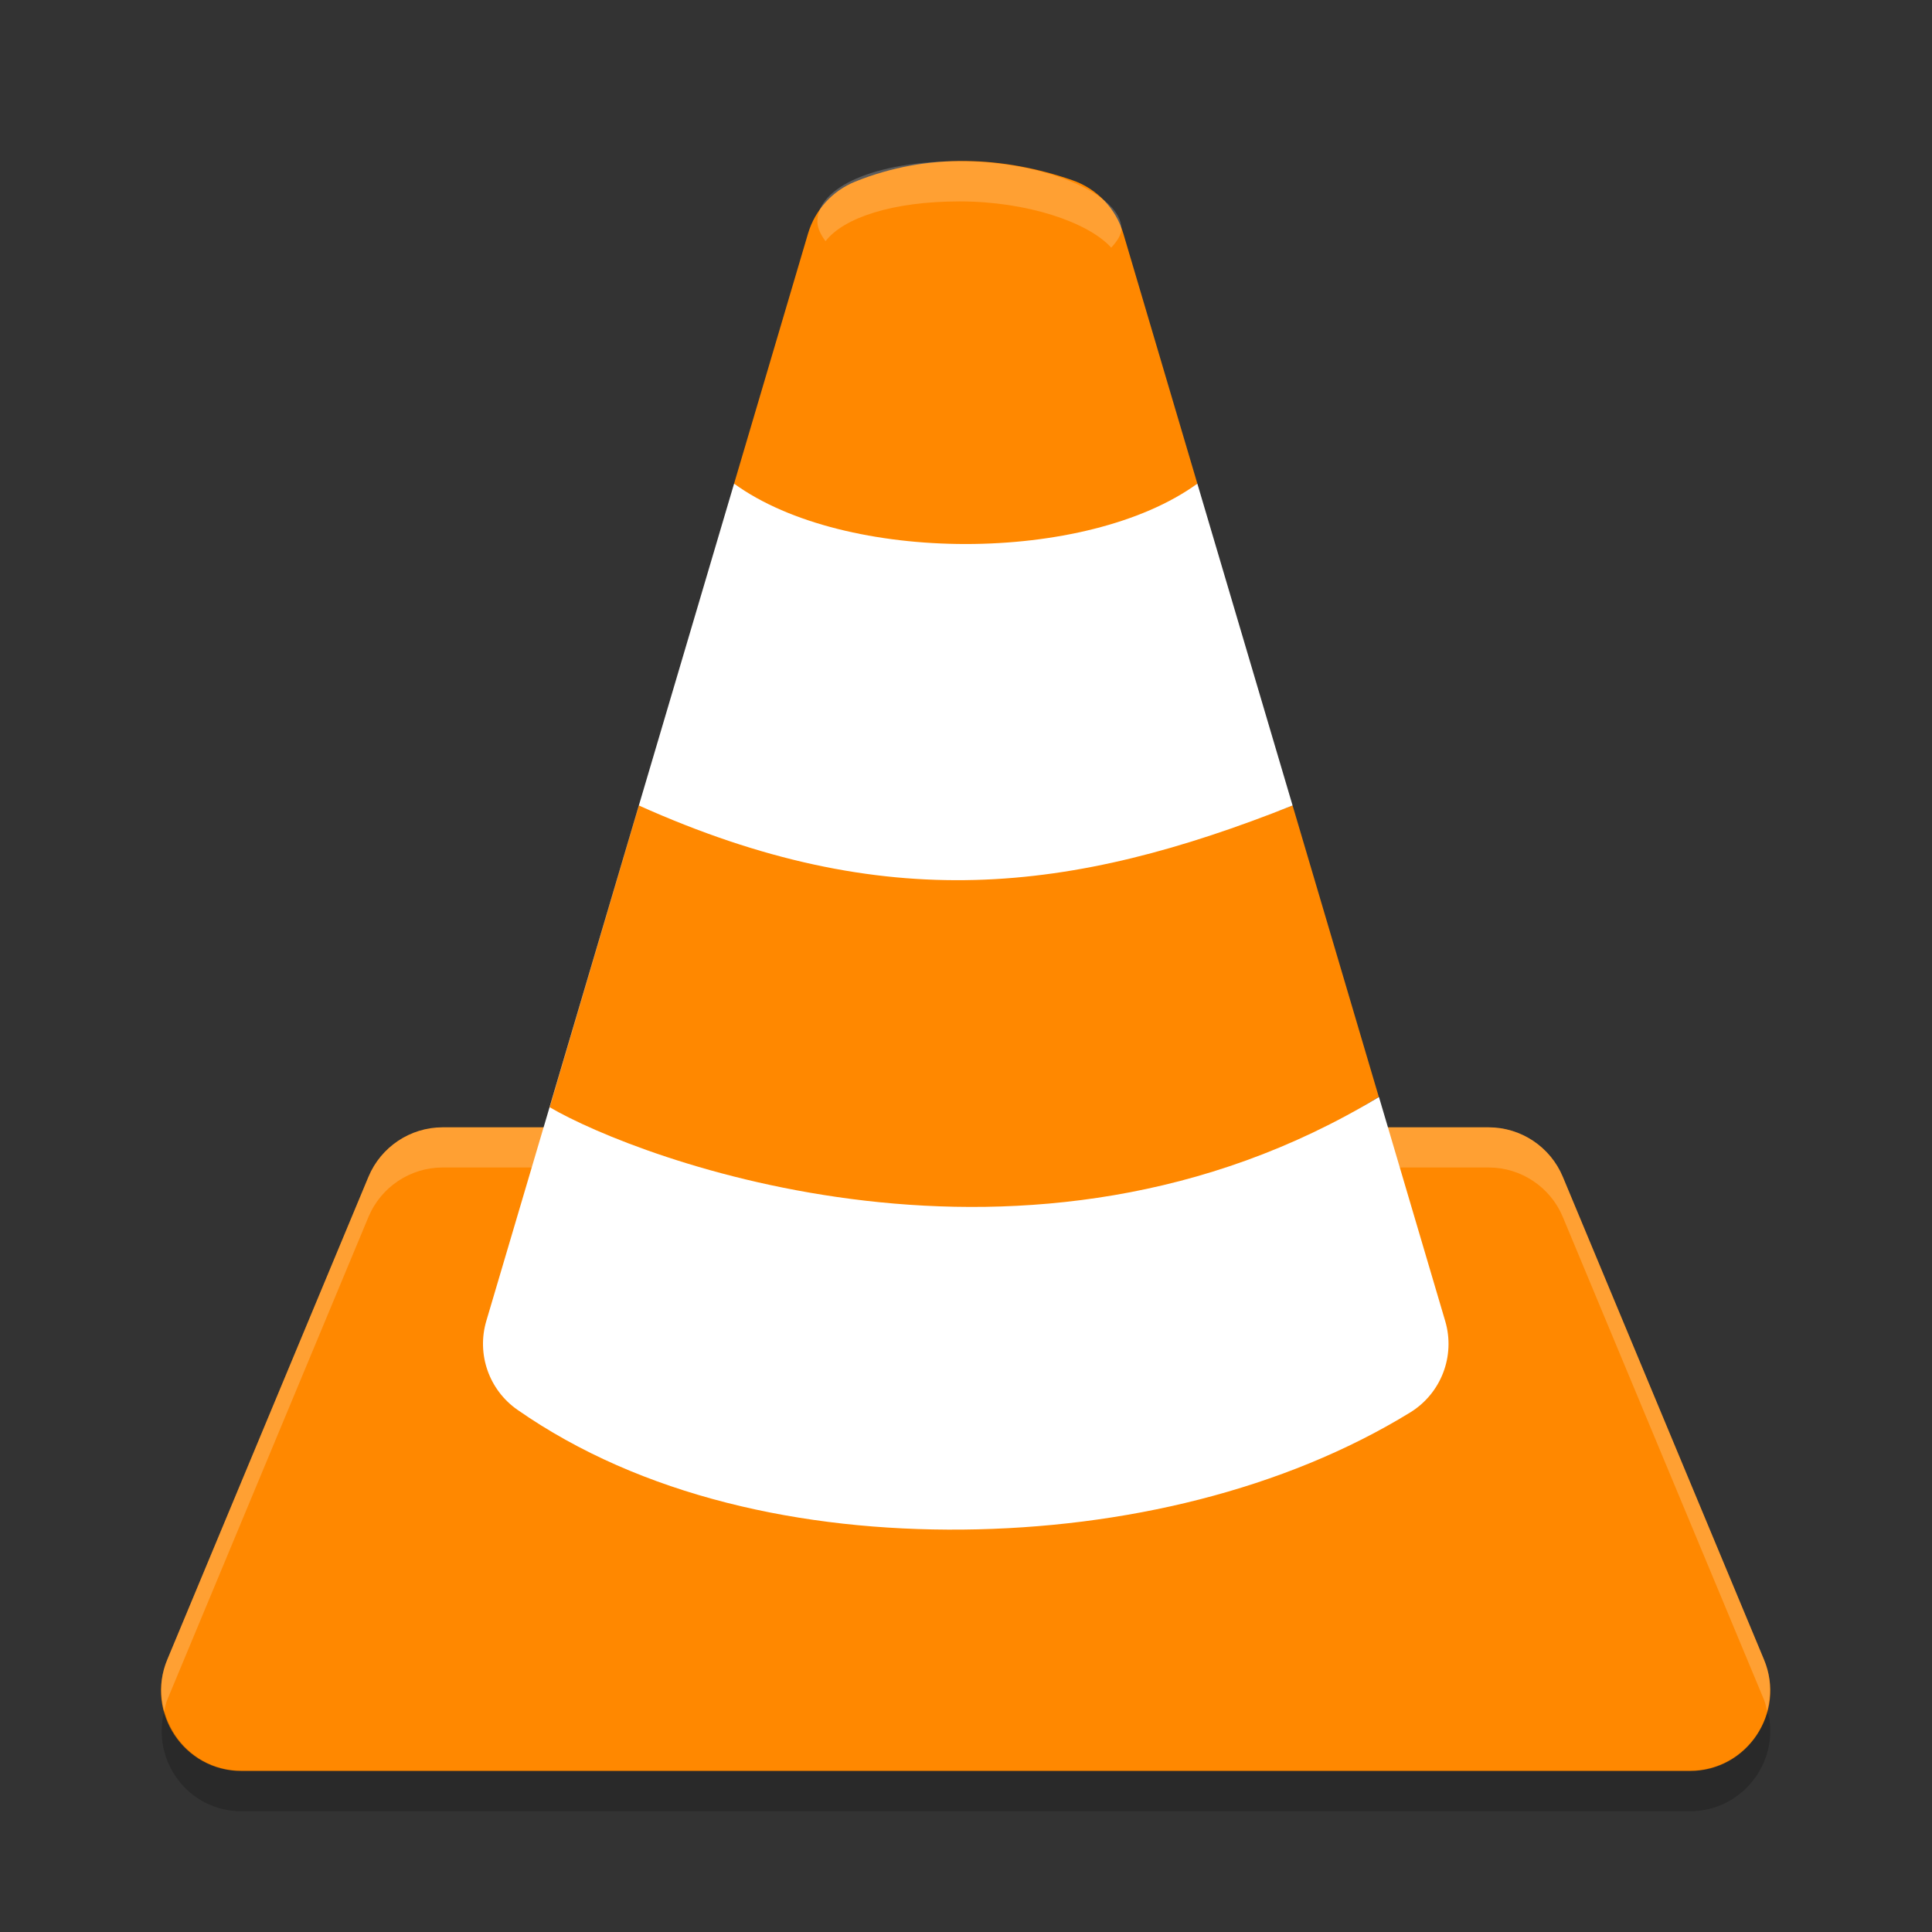 <?xml version="1.0" encoding="UTF-8" standalone="no"?>
<svg id="svg2817" xmlns:rdf="http://www.w3.org/1999/02/22-rdf-syntax-ns#" xmlns="http://www.w3.org/2000/svg" height="24" width="24" version="1.0" xmlns:cc="http://creativecommons.org/ns#" xmlns:dc="http://purl.org/dc/elements/1.1/">
    <rect width="100%" height="100%" fill="#333333" stroke="none"/>
    <g id="g4347" transform="translate(.996 1)">
        <path id="path4185" fill-rule="evenodd" style="color-rendering:auto;text-decoration-color:#000000;color:#000000;isolation:auto;mix-blend-mode:normal;shape-rendering:auto;solid-color:#000000;block-progression:tb;text-decoration-line:none;image-rendering:auto;white-space:normal;text-indent:0;text-transform:none;text-decoration-style:solid" fill="#f80" d="m4.503 13.004c-0.403 0-0.767 0.243-0.922 0.615l-2.499 5.997c-0.274 0.658 0.209 1.384 0.922 1.384h17.991c0.713-0 1.197-0.726 0.922-1.384l-2.499-5.997c-0.155-0.372-0.519-0.615-0.922-0.615z"/>
        <path id="path4241" opacity=".2" style="color-rendering:auto;text-decoration-color:#000000;color:#000000;isolation:auto;mix-blend-mode:normal;shape-rendering:auto;solid-color:#000000;block-progression:tb;text-decoration-line:none;image-rendering:auto;white-space:normal;text-indent:0;text-transform:none;text-decoration-style:solid" d="m4.503 13.004c-0.403 0-0.767 0.243-0.922 0.615l-2.499 5.997c-0.09 0.215-0.092 0.435-0.038 0.637 0.012-0.046 0.019-0.092 0.038-0.138l2.499-5.997c0.155-0.372 0.519-0.615 0.922-0.615h12.993c0.403 0 0.767 0.243 0.922 0.615l2.499 5.997c0.019 0.046 0.026 0.092 0.038 0.138 0.054-0.202 0.052-0.422-0.038-0.637l-2.499-5.997c-0.155-0.372-0.519-0.615-0.922-0.615h-12.993z" fill-rule="evenodd" fill="#fff"/>
        <path id="path4423" fill-rule="evenodd" style="color-rendering:auto;text-decoration-color:#000000;color:#000000;isolation:auto;mix-blend-mode:normal;shape-rendering:auto;solid-color:#000000;block-progression:tb;text-decoration-line:none;image-rendering:auto;white-space:normal;text-indent:0;text-transform:none;text-decoration-style:solid" fill="#f80" d="m11.002 1c-0.454-0.005-0.917 0.072-1.374 0.256-0.283 0.114-0.499 0.351-0.586 0.644l-0.919 3.108c1.587 6.003 4.381 1.11 5.755 0l-0.92-3.108c-0.091-0.31-0.328-0.557-0.634-0.662-0.423-0.146-0.868-0.233-1.322-0.238zm-4.062 8.006-1.109 3.748c0.527 4.588 5.947 2.535 10.301-0.128l-1.071-3.62c-2.749 1.093-4.013-1.617-8.121 0z"/>
        <path id="path4187" fill-rule="evenodd" style="color-rendering:auto;text-decoration-color:#000000;color:#000000;isolation:auto;mix-blend-mode:normal;shape-rendering:auto;solid-color:#000000;block-progression:tb;text-decoration-line:none;image-rendering:auto;white-space:normal;text-indent:0;text-transform:none;text-decoration-style:solid" fill="#fff" d="m8.123 5.008-1.183 3.998c3.061 1.374 5.372 1.093 8.121 0l-1.183-3.998c-1.378 1-4.377 1-5.755 0zm-1.183 3.998-1.895 6.404c-0.122 0.413 0.034 0.857 0.387 1.103 1.54 1.074 3.541 1.507 5.532 1.488 1.991-0.019 3.989-0.492 5.558-1.455 0.385-0.237 0.563-0.702 0.435-1.135l-0.823-2.784c-4.351 2.635-9.225 0.759-10.301 0.128l1.108-3.748z"/>
        <path id="path4392" opacity=".2" fill="#fff" d="m10.925 1.002c-1.061 0-1.767 0.324-1.767 0.751 0 0.08 0.041 0.162 0.101 0.243 0.226-0.292 0.833-0.494 1.666-0.494 0.836 0 1.595 0.257 1.883 0.574 0.078-0.083 0.127-0.164 0.127-0.234-0-0.427-0.949-0.839-2.01-0.839z"/>
        <path id="path4515" opacity=".2" style="color-rendering:auto;text-decoration-color:#000000;color:#000000;isolation:auto;mix-blend-mode:normal;shape-rendering:auto;solid-color:#000000;block-progression:tb;text-decoration-line:none;image-rendering:auto;white-space:normal;text-indent:0;text-transform:none;text-decoration-style:solid" fill-rule="evenodd" d="m1.045 20.252c-0.162 0.618 0.295 1.248 0.959 1.248h17.991c0.624-0 1.072-0.555 0.991-1.135-0.005-0.034-0.02-0.069-0.028-0.103-0.114 0.41-0.487 0.734-0.963 0.734h-17.991c-0.479 0-0.848-0.329-0.959-0.744z"/>
    </g>
</svg>
